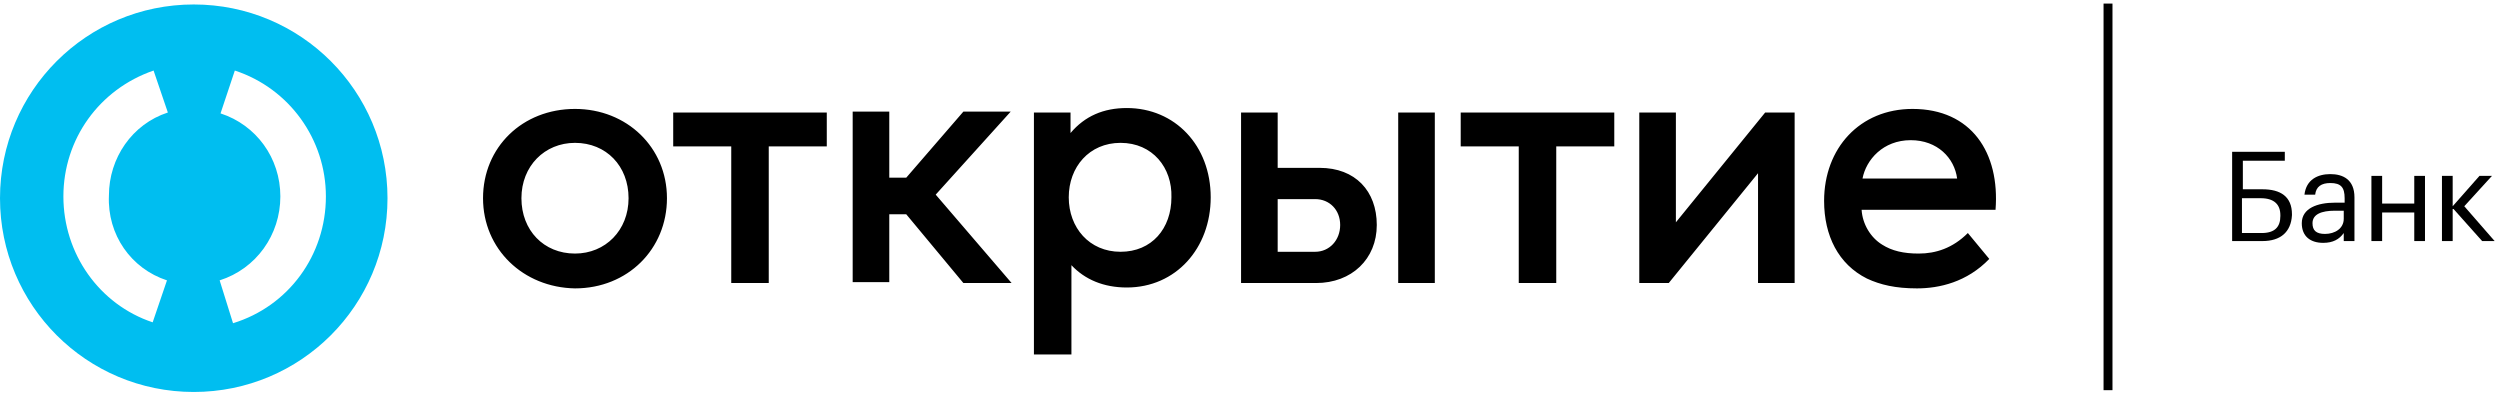 <?xml version="1.0" encoding="utf-8"?>
<svg width="240px" height="38px" viewBox="0 0 240 38" version="1.1" xmlns:xlink="http://www.w3.org/1999/xlink" xmlns="http://www.w3.org/2000/svg">
  <desc>Created with Lunacy</desc>
  <g id="Otkr_logo_bank">
    <path d="M0 0L0.857 0L0.857 37.114L0 37.114L0 0Z" transform="translate(201.941 0.343)" id="Rectangle" fill="#000000" stroke="none" />
    <g id="Group" transform="translate(214.285 14.571)">
      <path d="M0 8.571L2.914 8.571C4.629 8.571 5.657 7.714 5.743 6.086L5.743 6C5.743 4.286 4.629 3.6 2.914 3.6L1.029 3.6L1.029 0.857L5.057 0.857L5.057 0L0 0L0 8.571ZM4.629 6.171C4.629 7.2 4.114 7.8 2.829 7.8L0.943 7.8L0.943 4.457L2.743 4.457C4.029 4.457 4.629 5.057 4.629 6.086L4.629 6.171Z" id="Shape" fill="#000000" fill-rule="evenodd" stroke="none" />
      <path d="M3.171 2.743C1.543 2.743 0 3.257 0 4.714C0 6 0.857 6.6 2.057 6.6C3 6.6 3.6 6.257 4.029 5.657L4.029 6.429L5.057 6.429L5.057 2.229C5.057 0.514 3.943 0 2.743 0C1.543 0 0.429 0.514 0.257 1.971L1.286 1.971C1.371 1.2 1.886 0.857 2.743 0.857C3.771 0.857 4.114 1.286 4.114 2.314L4.114 2.743L3.171 2.743ZM4.029 3.514L4.029 4.286C4.029 5.229 3.171 5.743 2.229 5.743C1.371 5.743 1.029 5.4 1.029 4.714C1.029 3.857 1.886 3.514 3.171 3.514L4.029 3.514Z" transform="translate(6.686 2.143)" id="Shape" fill="#000000" fill-rule="evenodd" stroke="none" />
      <path d="M4.114 3.514L1.029 3.514L1.029 6.257L0 6.257L0 0L1.029 0L1.029 2.657L4.114 2.657L4.114 0L5.143 0L5.143 6.257L4.114 6.257L4.114 3.514Z" transform="translate(13.371 2.314)" id="Path" fill="#000000" stroke="none" />
      <path d="M1.029 3.086L1.029 6.257L0 6.257L0 0L1.029 0L1.029 2.914L3.6 0L4.8 0L2.143 2.914L5.057 6.257L3.857 6.257L1.029 3.086Z" transform="translate(20.143 2.314)" id="Path" fill="#000000" stroke="none" />
    </g>
    <g id="Group">
      <path d="M18.6 0C8.314 0 0 8.314 0 18.6C0 28.886 8.314 37.2 18.6 37.2C28.886 37.2 37.2 28.886 37.2 18.6C37.2 8.314 28.886 0 18.6 0ZM16.029 26.486L14.657 30.514C9.514 28.8 6.086 23.914 6.086 18.429C6.086 12.943 9.514 8.143 14.743 6.343L16.114 10.371C12.686 11.486 10.457 14.743 10.457 18.343C10.286 22.114 12.6 25.371 16.029 26.486ZM21.086 26.486L22.371 30.6C27.686 28.971 31.286 24.086 31.286 18.429C31.286 12.943 27.771 8.057 22.543 6.343L21.171 10.457C24.6 11.571 26.914 14.743 26.914 18.429C26.914 22.114 24.6 25.371 21.086 26.486Z" transform="translate(3.0451832E-15 0.429)" id="Shape" fill="#00BEF0" fill-rule="evenodd" stroke="none" />
      <path d="M69.857 8.571C69.857 3.6 66.429 0 61.8 0C59.571 0 57.771 0.771 56.4 2.4L56.4 0.429L52.886 0.429L52.886 23.657L56.486 23.657L56.486 15.086C57.771 16.457 59.571 17.229 61.8 17.229C66.514 17.229 69.857 13.457 69.857 8.571ZM8.829 0.086C3.771 0.086 0 3.771 0 8.657C0 13.543 3.857 17.229 8.829 17.314C13.886 17.314 17.657 13.543 17.657 8.657C17.657 3.771 13.8 0.086 8.829 0.086ZM144.6 14.486L142.543 12C141.086 13.457 139.457 13.971 137.829 13.971C136.371 13.971 135.257 13.714 134.314 13.114C133.2 12.429 132.429 11.143 132.343 9.771L145.2 9.771C145.629 4.286 142.886 0.086 137.229 0.086C132.171 0.086 128.743 3.857 128.743 8.914C128.743 12.257 130.114 15 132.857 16.371C134.143 16.971 135.6 17.314 137.657 17.314C139.8 17.314 142.457 16.714 144.6 14.486ZM50.743 16.8L46.114 16.8L40.629 10.2L39 10.2L39 16.714L35.486 16.714L35.486 0.343L39 0.343L39 6.686L40.629 6.686L46.114 0.343L50.657 0.343L43.457 8.314L50.743 16.8ZM18.257 0.429L33 0.429L33 3.686L27.429 3.686L27.429 16.8L23.829 16.8L23.829 3.686L18.257 3.686L18.257 0.429ZM79.971 16.8C83.4 16.8 85.8 14.486 85.8 11.229C85.8 7.971 83.743 5.743 80.314 5.743L76.286 5.743L76.286 0.429L72.771 0.429L72.771 16.8L79.971 16.8ZM87.857 16.8L91.371 16.8L91.371 0.429L87.857 0.429L87.857 16.8ZM108.6 0.429L93.857 0.429L93.857 3.686L99.429 3.686L99.429 16.8L103.029 16.8L103.029 3.686L108.6 3.686L108.6 0.429ZM125.914 0.429L125.914 16.8L122.4 16.8L122.4 6.257L113.829 16.8L111 16.8L111 0.429L114.514 0.429L114.514 10.971L123.086 0.429L125.914 0.429ZM132.429 6.771L141.514 6.771C141.257 4.8 139.629 3.086 137.057 3.086C134.4 3.086 132.771 4.971 132.429 6.771ZM13.971 8.657C13.971 5.571 11.829 3.343 8.829 3.343C5.914 3.343 3.686 5.571 3.686 8.657C3.686 11.743 5.829 13.971 8.829 13.971C11.743 13.971 13.971 11.743 13.971 8.657ZM61.2 3.343C58.2 3.343 56.229 5.657 56.229 8.571C56.229 11.486 58.2 13.8 61.2 13.8C64.2 13.8 66.086 11.571 66.086 8.571C66.171 5.743 64.286 3.343 61.2 3.343ZM82.286 11.229C82.286 9.771 81.257 8.743 79.886 8.743L76.286 8.743L76.286 13.8L79.886 13.8C81.257 13.8 82.286 12.686 82.286 11.229Z" transform="translate(46.371 10.371)" id="Shape" fill="#000000" fill-rule="evenodd" stroke="none" />
    </g>
  </g>
</svg>